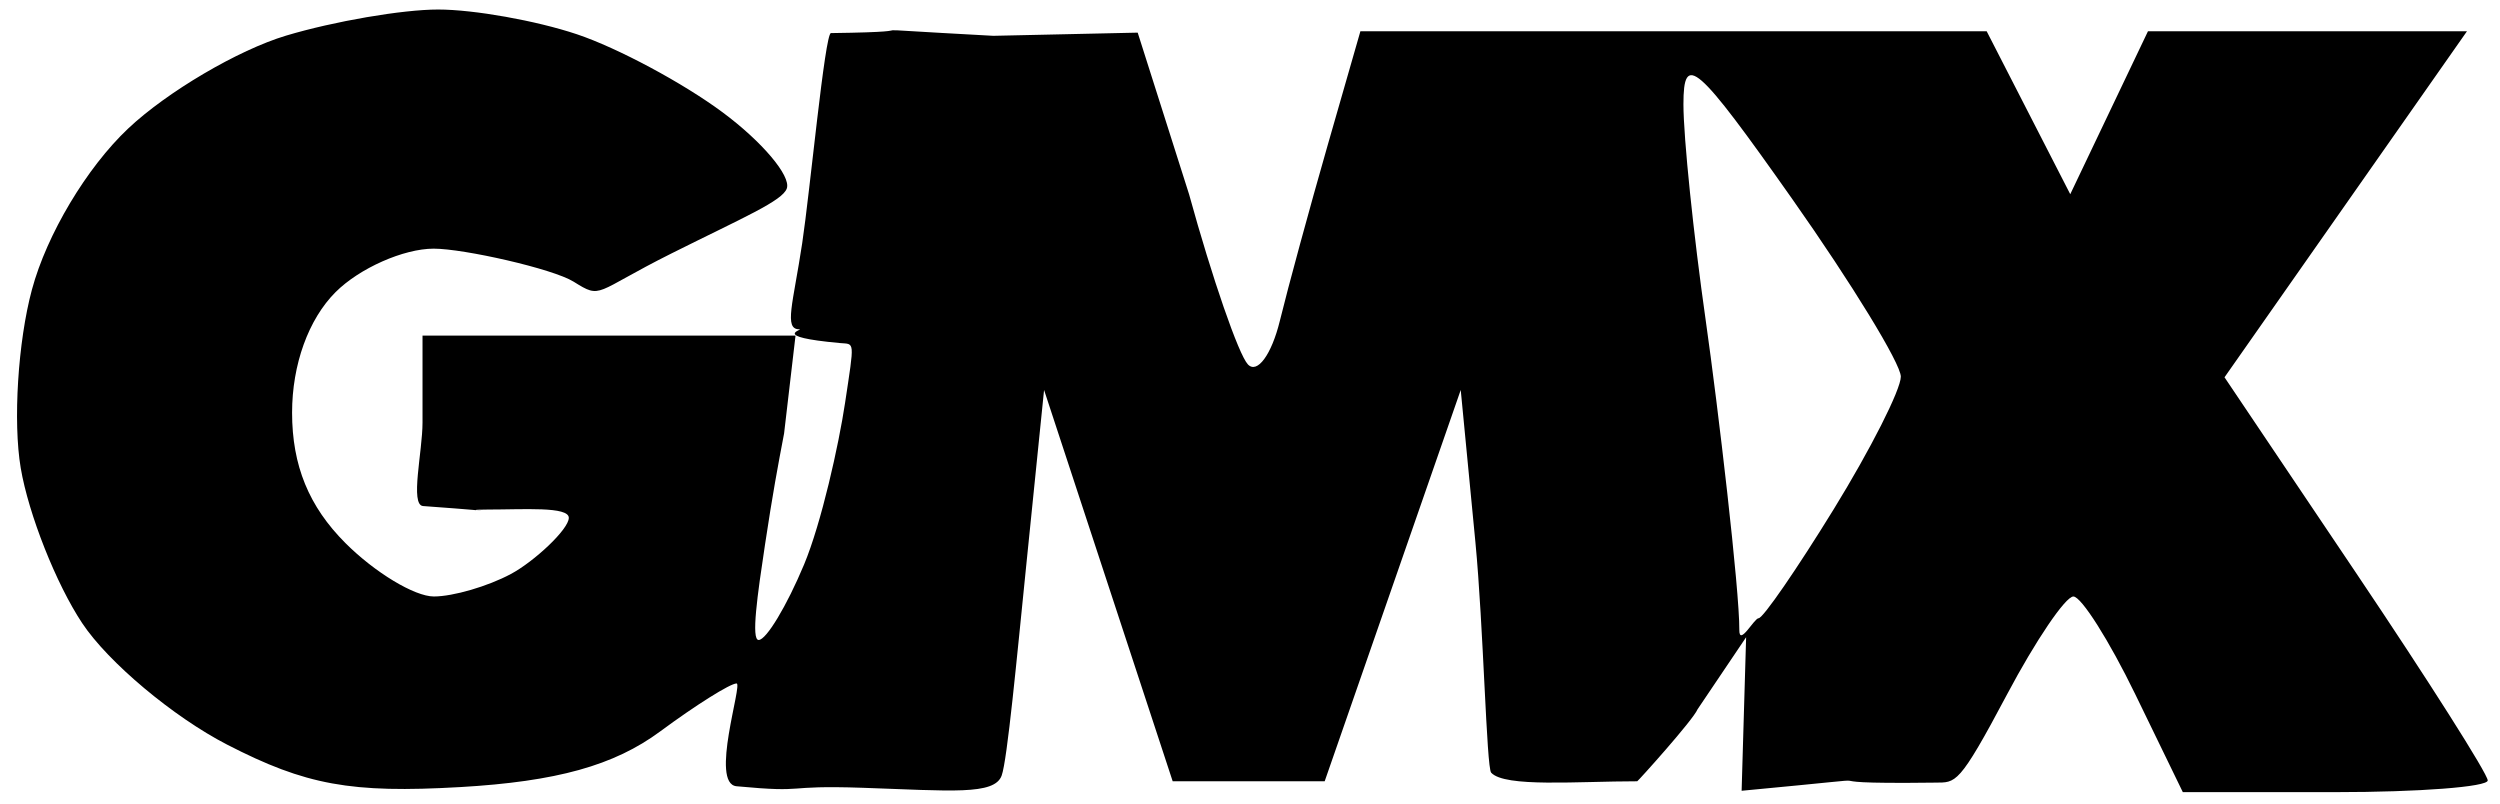 <?xml version="1.0" encoding="UTF-8" standalone="no"?>
<!-- Created with Inkscape (http://www.inkscape.org/) -->

<svg
   xmlns:dc="http://purl.org/dc/elements/1.1/"
   xmlns:cc="http://creativecommons.org/ns#"
   xmlns:rdf="http://www.w3.org/1999/02/22-rdf-syntax-ns#"
   xmlns:svg="http://www.w3.org/2000/svg"
   xmlns="http://www.w3.org/2000/svg"
   xmlns:sodipodi="http://sodipodi.sourceforge.net/DTD/sodipodi-0.dtd"
   xmlns:inkscape="http://www.inkscape.org/namespaces/inkscape"
   id="svg2971"
   version="1.1"
   inkscape:version="0.47 r22583"
   width="115"
   height="37"
   sodipodi:docname="icon-big.png">
  <defs
     id="defs2975">
    <inkscape:perspective
       sodipodi:type="inkscape:persp3d"
       inkscape:vp_x="0 : 0.5 : 1"
       inkscape:vp_y="0 : 1000 : 0"
       inkscape:vp_z="1 : 0.5 : 1"
       inkscape:persp3d-origin="0.5 : 0.33333333 : 1"
       id="perspective2979" />
  </defs>
  <sodipodi:namedview
     pagecolor="#ffffff"
     bordercolor="#666666"
     borderopacity="1"
     objecttolerance="10"
     gridtolerance="10"
     guidetolerance="10"
     inkscape:pageopacity="0"
     inkscape:pageshadow="2"
     inkscape:window-width="1005"
     inkscape:window-height="677"
     id="namedview2973"
     showgrid="false"
     inkscape:zoom="6.8566091"
     inkscape:cx="52.456751"
     inkscape:cy="10.170754"
     inkscape:window-x="876"
     inkscape:window-y="312"
     inkscape:window-maximized="0"
     inkscape:current-layer="svg2971" />
  <path
     style="fill:#000000"
     d="M 21.166,36.206 C 16.144,36.496 14.067,36.117 10.446,34.252 7.975,32.979 4.975,30.465 3.78,28.664 2.584,26.864 1.312,23.652 0.953,21.527 0.594,19.402 0.825,15.711 1.468,13.325 2.151,10.787 3.988,7.711 5.895,5.913 7.688,4.222 10.958,2.299 13.162,1.638 15.366,0.978 18.513,0.438 20.154,0.438 c 1.642,0 4.514,0.512 6.384,1.138 1.87,0.626 4.886,2.242 6.702,3.591 1.817,1.349 3.146,2.923 2.955,3.497 -0.191,0.574 -1.994,1.337 -5.303,2.992 -3.607,1.804 -3.188,2.123 -4.504,1.302 -0.955,-0.596 -5.055,-1.52 -6.438,-1.52 -1.382,0 -3.414,0.9 -4.514,2 -1.248,1.248 -2,3.333 -2,5.545 0,2.431 0.772,4.317 2.455,6 1.35,1.35 3.18,2.455 4.066,2.455 0.886,0 2.482,-0.466 3.545,-1.035 1.064,-0.569 2.663,-2.053 2.663,-2.583 0,-0.531 -2.079,-0.381 -3.729,-0.381 -1.833,0 1.971,0.199 -2.974,-0.161 -0.611,-0.044 -0.026,-2.505 -0.026,-3.839 l 0,-4 8.579,0 8.579,0 -0.526,4.5 c -0.289,1.512 -0.523,2.767 -0.876,5.104 -0.353,2.337 -0.646,4.396 -0.294,4.396 0.351,0 1.291,-1.561 2.088,-3.468 0.797,-1.907 1.599,-5.516 1.887,-7.438 0.438,-2.919 0.45,-2.691 -0.229,-2.752 -3.335,-0.303 -1.596,-0.634 -1.88,-0.634 -0.714,0 -0.284,-1.17 0.137,-3.958 0.353,-2.338 1.045,-9.663 1.322,-9.667 5.672,-0.076 -0.595,-0.311 7.469,0.125 l 6.642,-0.146 2.364,7.438 c 1.06,3.85 2.277,7.37 2.705,7.823 0.428,0.453 1.089,-0.447 1.469,-2 0.38,-1.553 1.369,-5.186 2.198,-8.073 l 1.508,-5.25 14.405,0 14.405,0 1.922,3.747 1.922,3.747 1.787,-3.747 1.787,-3.747 7.337,0 7.337,0 -5.576,7.958 -5.576,7.958 6.054,9.003 c 3.33,4.952 6.054,9.246 6.054,9.542 0,0.296 -3.156,0.538 -7.013,0.538 l -7.013,0 -2.186,-4.5 c -1.202,-2.475 -2.484,-4.5 -2.848,-4.5 -0.364,0 -1.736,2.025 -3.049,4.5 -2.241,4.224 -2.346,4.05 -3.319,4.062 -7.453,0.095 -0.087,-0.452 -8.893,0.375 l 0.207,-7.063 -2.233,3.313 c -0.203,0.495 -2.746,3.313 -2.776,3.313 -2.728,0 -6.091,0.293 -6.719,-0.396 -0.214,-0.234 -0.354,-6.754 -0.725,-10.604 l -0.675,-7 -3.129,9 -3.129,9 -3.496,0 -3.496,0 -2.958,-9 -2.958,-9 -0.813,8 c -0.447,4.4 -0.879,9.023 -1.138,9.738 -0.33,0.912 -2.332,0.7 -6.379,0.562 -3.845,-0.131 -2.389,0.25 -5.816,-0.071 -1.239,-0.116 0.292,-4.729 0.001,-4.729 -0.291,0 -1.87,0.992 -3.51,2.204 -2.126,1.572 -4.768,2.307 -9.21,2.564 z m 59.731,-7.768 c 0.203,0 1.758,-2.257 3.455,-5.015 1.697,-2.758 3.086,-5.502 3.086,-6.097 0,-0.595 -2.25,-4.275 -5,-8.179 -4.403,-6.249 -5,-6.768 -5,-4.345 0,1.514 0.462,5.988 1.026,9.944 0.564,3.955 1.56,12.423 1.545,14.234 -0.006,0.767 0.685,-0.542 0.888,-0.542 z"
     id="path2993"
     sodipodi:nodetypes="cssssssssssssssssssssscccccsssssssscccsscccccccccccccscccssscccsscccccccccsssssccssssssc" />
</svg>
